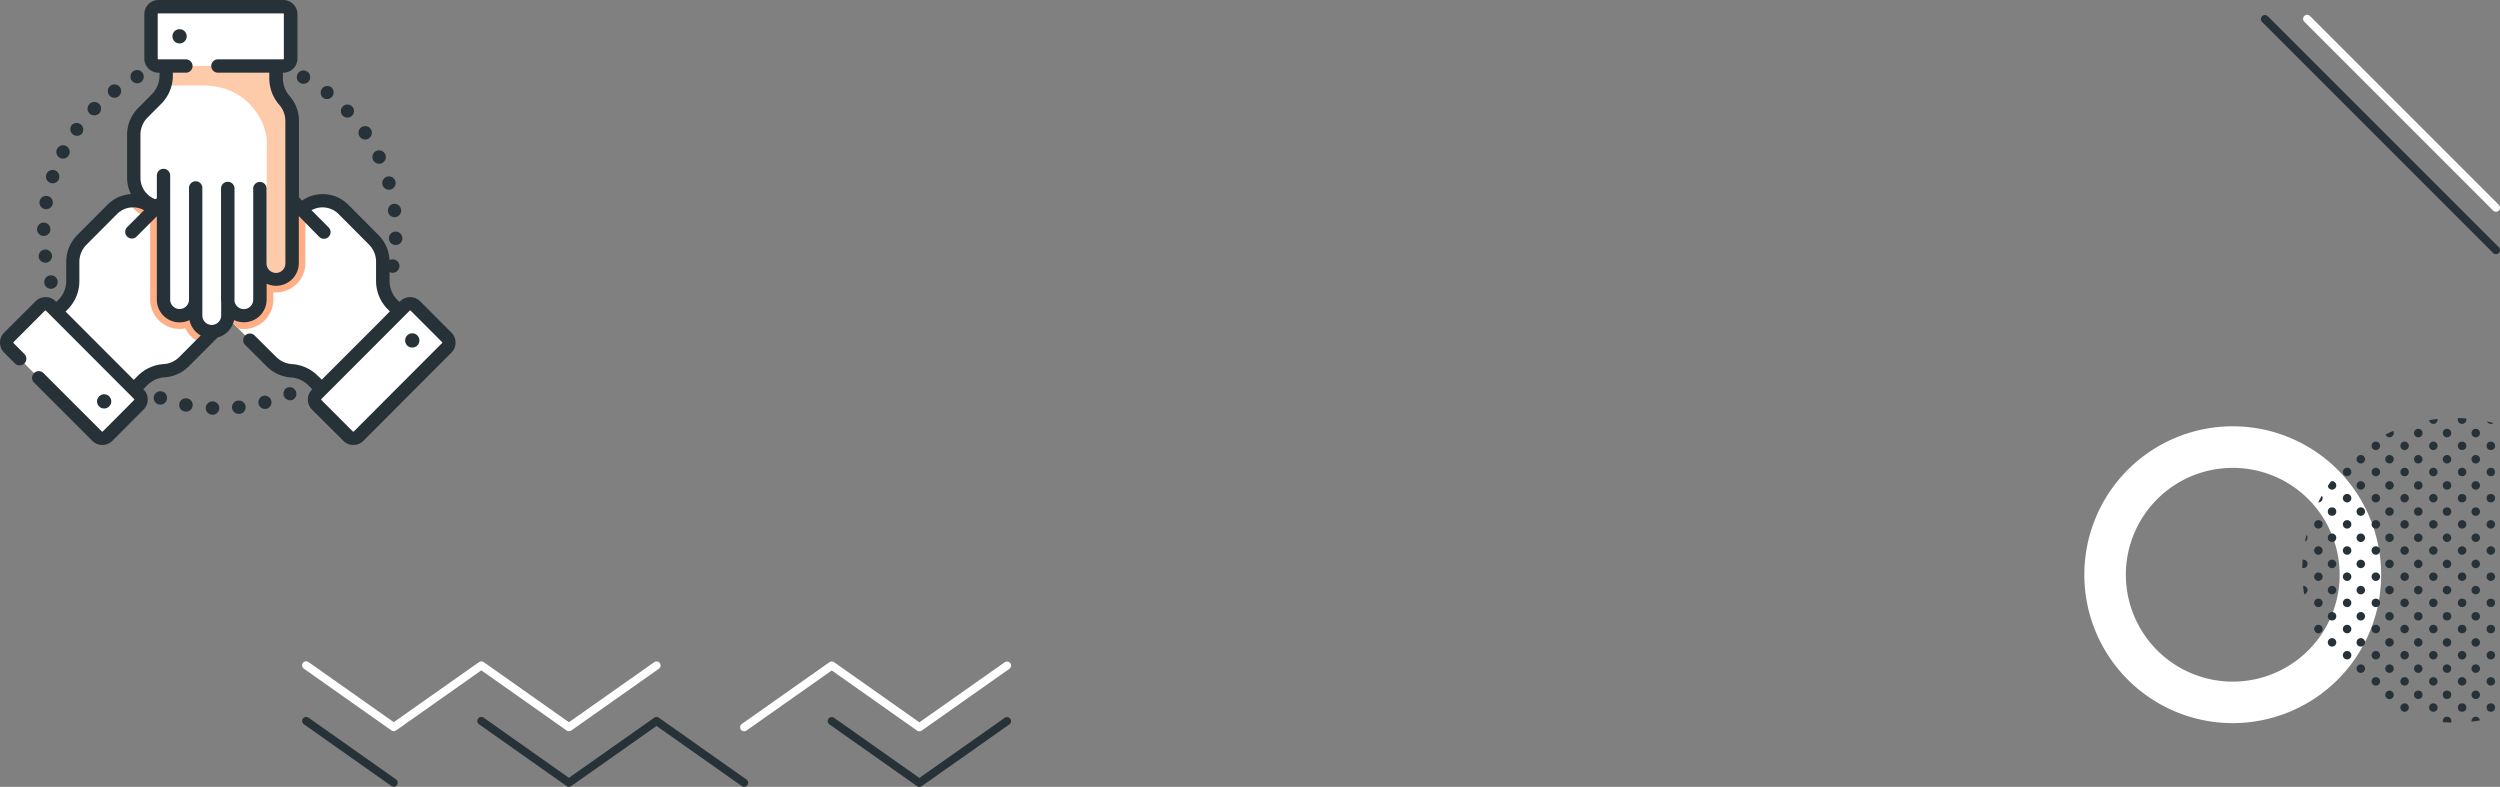 <svg id="beaa0c55-2e9e-41a7-a2f8-1c91abd56d9f" data-name="Calque 1" xmlns="http://www.w3.org/2000/svg" viewBox="0 0 1237.97 389.66"><rect x="0" y="0" width="1237.97" height="389.66" fill="#808080" stroke="none"/><g id="aa2091b3-3d53-4a30-b39e-471ec09a6f12" data-name="Calque 2"><g id="b9f102ba-b7ea-4eb8-a3a2-1595493b6797" data-name="Calque 2-2"><path d="M134.36,179.09,84.62,129.35A8,8,0,0,1,94.84,117a8.68,8.68,0,0,1,1,1L83.08,105.28a8,8,0,0,1,10.5-11.92l-4.87-4.87a8,8,0,0,1-2.34-5.65,7,7,0,0,1,.11-1.29,7.83,7.83,0,0,1,2.22-4.34,8,8,0,0,1,11.28,0l5.58,5.58a8,8,0,0,1-2.24-6.91,7.87,7.87,0,0,1,2.23-4.36,8,8,0,0,1,11.27,0l32.33,32.32.09-.13a14.59,14.59,0,0,1,20.62,0l15.07,15.07a15.52,15.52,0,0,1,4.53,10.92v9.43a16.61,16.61,0,0,0,4.87,11.75l3.37,3.36-38.45,38.45-4.29-4.3a16.73,16.73,0,0,0-10.69-4.84A15.38,15.38,0,0,1,134.36,179.09Z" transform="translate(0.04)" style="fill:#fff"/><path d="M156.76,195.22l43.64-43.63a3.67,3.67,0,0,1,5.19,0h0l15.55,15.54a3.7,3.7,0,0,1,0,5.21L177.51,216a3.68,3.68,0,0,1-5.2,0h0l-15.54-15.54a3.68,3.68,0,0,1,0-5.2Z" transform="translate(0.04)" style="fill:#fff"/><path d="M91.16,179.1l49.74-49.74a8,8,0,0,0,0-11.27,8,8,0,0,0-11.27,0l12.81-12.8a8,8,0,0,0,2.34-5.64,7.69,7.69,0,0,0-.11-1.27,8,8,0,0,0-9.24-6.53,8.1,8.1,0,0,0-3.5,1.53l4.88-4.87a8,8,0,0,0,2.34-5.64,8.06,8.06,0,0,0-2.33-5.64A7.87,7.87,0,0,0,132.46,75a8,8,0,0,0-6.91,2.23L120,82.8a8,8,0,1,0-11.3-11.26L76.38,103.87l-.09-.13a14.56,14.56,0,0,0-20.59,0l0,0L40.6,118.83a15.41,15.41,0,0,0-4.53,10.91v9.43a16.64,16.64,0,0,1-4.88,11.76l-3.36,3.36,38.44,38.44,4.3-4.29a16.59,16.59,0,0,1,10.68-4.84A15.47,15.47,0,0,0,91.16,179.1Z" transform="translate(0.04)" style="fill:#fff"/><path d="M68.76,195.23,25.13,151.59a3.68,3.68,0,0,0-5.2,0h0L4.38,167.13a3.68,3.68,0,0,0,0,5.2h0L48,216a3.69,3.69,0,0,0,5.2,0l15.54-15.54a3.68,3.68,0,0,0,.05-5.2Z" transform="translate(0.04)" style="fill:#fff"/><path d="M144.58,59.89v70.34a8,8,0,0,1-15.93,1.49,7.42,7.42,0,0,1,0-1.49v18.12a8,8,0,0,1-2.33,5.64,7.15,7.15,0,0,1-1,.82,8,8,0,0,1-12.55-5.46v6.89a8,8,0,0,1-2.34,5.64,7.37,7.37,0,0,1-1,.85,8,8,0,0,1-12.6-6.47v-7.89a8,8,0,0,1-15.93,1.5,7.52,7.52,0,0,1,0-1.5V102.63h-.16A14.57,14.57,0,0,1,66.21,88.07V66.75a15.47,15.47,0,0,1,4.51-10.92l6.66-6.67A16.62,16.62,0,0,0,82.24,37.4V32.64h54.37v6.08a16.66,16.66,0,0,0,4.13,11A15.42,15.42,0,0,1,144.58,59.89Z" transform="translate(0.04)" style="fill:#fedfc5"/><path d="M140.91,118.09a8,8,0,0,0-11.27,0l12.81-12.8a8,8,0,0,0,2.34-5.64A8.14,8.14,0,0,0,142.46,94a8,8,0,0,0-10.52-.65l4.88-4.87a8,8,0,0,0,2.34-5.64,8.06,8.06,0,0,0-2.33-5.64,7.88,7.88,0,0,0-4.37-2.2,8,8,0,0,0-6.91,2.23L120,82.8a8,8,0,1,0-11.3-11.26L76.38,103.87l-.09-.13a14.49,14.49,0,0,0-13.19-4,21.39,21.39,0,0,0,11.22,8.48v40.09a14.59,14.59,0,0,0,14.57,14.58,14.34,14.34,0,0,0,2.85-.28,14.53,14.53,0,0,0,8.45,7.42l40.71-40.71A8,8,0,0,0,140.91,118.09Z" transform="translate(0.04)" style="fill:#ffae85"/><path d="M151.18,130.23V102.1a15.72,15.72,0,0,0-2,1.64l-.09.12L116.82,71.54a8,8,0,0,0-11.27,0,8,8,0,0,0,0,11.27L100,77.22a8,8,0,0,0-13.5,4.33,7.05,7.05,0,0,0-.1,1.3,8,8,0,0,0,2.34,5.64l4.87,4.87A8,8,0,0,0,83.1,105.28l12.81,12.81a8,8,0,1,0-12.36,10.16,8.17,8.17,0,0,0,1.1,1.1L118,162.68a14.78,14.78,0,0,0,2.74.25,14.56,14.56,0,0,0,14.57-14.55v-3.62c.45,0,.9.06,1.36.06A14.6,14.6,0,0,0,151.18,130.23Z" transform="translate(0.04)" style="fill:#ffae85"/><path d="M144.58,59.89v70.34a8,8,0,0,1-8,8h-.37a7.8,7.8,0,0,1-4.28-1.5h0a8,8,0,0,1-3.3-6.47v18.12A8,8,0,0,1,126.3,154a7.15,7.15,0,0,1-1,.82,8,8,0,0,1-12.55-5.46v6.89a8,8,0,0,1-2.34,5.64,7.37,7.37,0,0,1-1,.85,8,8,0,0,1-12.6-6.47V148.4a8,8,0,0,1-15.93,1.5,7.52,7.52,0,0,1,0-1.5V102.63h-.16A14.57,14.57,0,0,1,66.21,88.07V66.75a15.47,15.47,0,0,1,4.51-10.92l6.66-6.67A16.66,16.66,0,0,0,82.24,37.4V32.64h54.37v6.08a15,15,0,0,0,.53,4.11,16.53,16.53,0,0,0,3.6,6.87A15.52,15.52,0,0,1,144.58,59.89Z" transform="translate(0.04)" style="fill:#fff"/><path d="M144.58,59.89v70.34a8,8,0,0,1-8,8h-.37a7.8,7.8,0,0,1-4.28-1.5L132.07,69a10,10,0,0,0-.27-1.88c-3-14.81-15.53-24.73-30.65-24.73H81.5a16.7,16.7,0,0,0,.74-4.91V32.64h54.37v6.08a15,15,0,0,0,.53,4.11,16.53,16.53,0,0,0,3.6,6.87A15.52,15.52,0,0,1,144.58,59.89Z" transform="translate(0.04)" style="fill:#fecbaa"/><path d="M140.14,32.64H78.43A3.67,3.67,0,0,1,74.75,29V7a3.69,3.69,0,0,1,3.68-3.7h61.71A3.69,3.69,0,0,1,143.83,7h0V29A3.68,3.68,0,0,1,140.14,32.64Z" transform="translate(0.04)" style="fill:#fff"/><path d="M92.66,197.29,92,200.53l.64-3.24a3.3,3.3,0,1,0-1.28,6.48h.06a3.36,3.36,0,0,0,.63.06,3.3,3.3,0,0,0,.61-6.55Z" transform="translate(0.04)" style="fill:#263238"/><path d="M117.92,198.35l.33,3.29-.34-3.28a3.3,3.3,0,0,0,.34,6.59h.43a3.29,3.29,0,0,0,2.89-3.65h0A3.33,3.33,0,0,0,117.92,198.35Z" transform="translate(0.04)" style="fill:#263238"/><path d="M105.27,198.77h0a3.3,3.3,0,1,0-.25,6.6h.15a3.3,3.3,0,0,0,.14-6.6h0Z" transform="translate(0.04)" style="fill:#263238"/><path d="M80.46,193.93h0A3.31,3.31,0,1,0,82.68,197a3.29,3.29,0,0,0-2.22-3.11Z" transform="translate(0.04)" style="fill:#263238"/><path d="M130.39,196l.81,3.2-.82-3.2a3.3,3.3,0,1,0,1.65,6.4h.09a3.31,3.31,0,0,0-1.73-6.38Z" transform="translate(0.04)" style="fill:#263238"/><path d="M142.33,191.88l1.31,3-1.32-3a3.3,3.3,0,0,0,1.32,6.33,3.35,3.35,0,0,0,1.32-.27H145a3.3,3.3,0,0,0-2.71-6Z" transform="translate(0.04)" style="fill:#263238"/><path d="M67.84,41.27a3.3,3.3,0,1,0-1.54-6.22h0a3.3,3.3,0,0,0,1.58,6.2Z" transform="translate(0.04)" style="fill:#263238"/><path d="M29.63,78.17a3.27,3.27,0,0,0,1.53.38,3.3,3.3,0,0,0,2.93-1.77l.06-.11a3.31,3.31,0,1,0-4.52,1.5Z" transform="translate(0.04)" style="fill:#263238"/><path d="M25,90.6a3.28,3.28,0,0,0,4.17-2l0,0,0-.13A3.31,3.31,0,1,0,25,90.6Z" transform="translate(0.04)" style="fill:#263238"/><path d="M36.14,66.62a3.31,3.31,0,0,0,4.62-.73v-.06A3.3,3.3,0,0,0,35.43,62l2.66,2-2.67-2A3.32,3.32,0,0,0,36.14,66.62Z" transform="translate(0.04)" style="fill:#263238"/><path d="M56.62,48.41a3.31,3.31,0,1,0-1.9-6h0l-.08.06a3.31,3.31,0,0,0,2,5.94Z" transform="translate(0.04)" style="fill:#263238"/><path d="M22,140.71A3.31,3.31,0,0,0,25.18,143a3.37,3.37,0,0,0,1-.15A3.33,3.33,0,1,0,22,140.56Z" transform="translate(0.04)" style="fill:#263238"/><path d="M46.64,57.12a3.32,3.32,0,1,0-2.3-5.67l-.06.06a3.3,3.3,0,0,0,0,4.67A3.34,3.34,0,0,0,46.64,57.12Z" transform="translate(0.04)" style="fill:#263238"/><path d="M25.68,126.3a3.31,3.31,0,0,0-6.56.82v.13a3.29,3.29,0,0,0,3.26,2.82,3.84,3.84,0,0,0,.48,0,3.31,3.31,0,0,0,2.83-3.73Z" transform="translate(0.04)" style="fill:#263238"/><path d="M21.53,116.84h.1a3.3,3.3,0,0,0,3.3-3.21v-.14a3.31,3.31,0,1,0-3.4,3.35Z" transform="translate(0.04)" style="fill:#263238"/><path d="M22.25,103.59h.59a3.3,3.3,0,0,0,3.25-2.72.33.33,0,0,1,0-.14,3.3,3.3,0,1,0-3.86,2.81Z" transform="translate(0.04)" style="fill:#263238"/><path d="M178.09,67.66a3.28,3.28,0,0,0,2.72,1.43,3.22,3.22,0,0,0,1.87-.59,3.31,3.31,0,0,0,.85-4.59l-2.74,1.84,2.73-1.86a3.3,3.3,0,1,0-5.47,3.71Z" transform="translate(0.04)" style="fill:#263238"/><path d="M195,100.9a3.31,3.31,0,0,0-2.91,3.66v.14a3.3,3.3,0,0,0,3.27,2.84h.47a3.33,3.33,0,0,0-.85-6.6Z" transform="translate(0.04)" style="fill:#263238"/><path d="M189.39,91.58h0a3.3,3.3,0,0,0,6.34-1.86h0a3.3,3.3,0,1,0-6.34,1.86Z" transform="translate(0.04)" style="fill:#263238"/><path d="M184.72,79.23a3.32,3.32,0,0,0,3,1.85,3.06,3.06,0,0,0,1.45-.34,3.28,3.28,0,0,0,1.52-4.38v0l-3,1.4,3-1.4a3.31,3.31,0,0,0-6,2.8Z" transform="translate(0.04)" style="fill:#263238"/><path d="M169.77,57.34a3.24,3.24,0,1,0-.1-.1Z" transform="translate(0.04)" style="fill:#263238"/><path d="M196,114.7a3.32,3.32,0,1,0-.28,6.64h.18a3.31,3.31,0,0,0,3.3-3.13v-.13A3.3,3.3,0,0,0,196,114.7Z" transform="translate(0.04)" style="fill:#263238"/><path d="M148.64,41.12h.08a3.3,3.3,0,0,0,3.11-5.83l-1.6,2.89,1.59-2.89a3.3,3.3,0,1,0-3.18,5.79Z" transform="translate(0.04)" style="fill:#263238"/><path d="M159.82,48.37h.05a3.3,3.3,0,0,0,4-5.26h0a3.31,3.31,0,0,0-4,5.25Z" transform="translate(0.04)" style="fill:#263238"/><path d="M223.49,164.71,208,149.18a7,7,0,0,0-9.88,0l-.36.36-1-1a13.32,13.32,0,0,1-2.89-4.33,3.22,3.22,0,0,0-.24-.61,13.45,13.45,0,0,1-.77-4.49V134.7a3.18,3.18,0,0,0,1,.33,3.66,3.66,0,0,0,.57.05,3.33,3.33,0,1,0,0-6.66,3.41,3.41,0,0,0-1.59.4,18.6,18.6,0,0,0-5.46-12.42l-15-15.07a17.87,17.87,0,0,0-22.83-2L148,97.72V59.89a18.76,18.76,0,0,0-4.65-12.37,13.31,13.31,0,0,1-3.31-8.8V36h.22a7,7,0,0,0,7-7V7a7,7,0,0,0-7-7H78.43a7,7,0,0,0-7,7V29a7,7,0,0,0,7,7h.51v1.4A13.22,13.22,0,0,1,75,46.82L68.38,53.5A18.66,18.66,0,0,0,62.9,66.75V88.07a17.87,17.87,0,0,0,1.92,8.05,17.77,17.77,0,0,0-11.59,5.21l-15,15.07a18.68,18.68,0,0,0-5.48,13.26v9.43a13.24,13.24,0,0,1-3.9,9.43l-1,1h0l-.36-.36a7,7,0,0,0-9.88,0L2,164.71a7,7,0,0,0,0,9.88l5.31,5.32a3.31,3.31,0,0,0,4.79-4.57l-.1-.1-5.31-5.32a.38.38,0,0,1,0-.54h0L22.2,153.85a.36.36,0,0,1,.51,0h0l2.7,2.7h0l36.82,36.88,4.12,4.13a.38.38,0,0,1,0,.54h0L50.88,213.64a.36.36,0,0,1-.51,0h0l-29-29a3.31,3.31,0,0,0-4.68,4.67l29,29a7,7,0,0,0,9.88,0l15.51-15.54a7,7,0,0,0,0-9.88l-.17-.16,2-2a13.28,13.28,0,0,1,8.54-3.88,18.65,18.65,0,0,0,12-5.45l14.25-14.28a11.32,11.32,0,0,0,8.18-8.62,11.14,11.14,0,0,0,4.82,1.09A11.27,11.27,0,0,0,132,148.35V140.5a11.25,11.25,0,0,0,15.93-10.27V107L158,117.25a3.34,3.34,0,0,0,2.35,1,3.31,3.31,0,0,0,2.34-5.64l-8.48-8.51a11.24,11.24,0,0,1,13.42,1.9l15,15.07a12.08,12.08,0,0,1,3.55,8.59v9.43a19.83,19.83,0,0,0,5.83,14.1l1,1L188.29,159l-29,29-1.61-1.62-.05,0-.29-.28a19.82,19.82,0,0,0-12.79-5.8,12.09,12.09,0,0,1-7.79-3.54L125.91,166a3.31,3.31,0,0,0-4.66,4.69l10.85,10.79a18.72,18.72,0,0,0,12,5.45,13.36,13.36,0,0,1,8.55,3.87l.16.16a3.57,3.57,0,0,0,.27.28l1.52,1.52-.16.17a7,7,0,0,0,0,9.88L170,218.31a7,7,0,0,0,9.88,0l43.64-43.72A7,7,0,0,0,223.49,164.71Zm-28.44-32.85H195l-.6-.12ZM88.75,176.77A12.08,12.08,0,0,1,81,180.3a19.87,19.87,0,0,0-12.8,5.8l-2,2-1.75-1.76-.07-.07-31.95-32,1-1a19.83,19.83,0,0,0,5.83-14.1v-9.43a12.08,12.08,0,0,1,3.55-8.59L57.9,106a11.23,11.23,0,0,1,13.4-1.91l-8.49,8.5a3.31,3.31,0,0,0,4.68,4.67L77.62,107.1v41.25a11.26,11.26,0,0,0,16.16,10.16,11.32,11.32,0,0,0,5.6,7.61Zm52.53-46.53a4.67,4.67,0,1,1-9.33.43,3.09,3.09,0,0,1,0-.43V93.38a3.3,3.3,0,1,0-6.6,0h0v55a4.66,4.66,0,0,1-9.26.77V93.35a3.34,3.34,0,0,0-6.68,0v55a7.31,7.31,0,0,0,.07,1.24v6.65a4.66,4.66,0,0,1-9.32,0h0V93.31A3.31,3.31,0,1,0,93.55,93a2.16,2.16,0,0,0,0,.36v55a4.66,4.66,0,0,1-9.32,0h0V86.89a3.3,3.3,0,0,0-6.6,0V98.26a3.45,3.45,0,0,0-.8.38,11.32,11.32,0,0,1-7.32-10.57V66.75a12.06,12.06,0,0,1,3.55-8.58l6.66-6.68A19.76,19.76,0,0,0,85.55,37.4V36h6.64a3.31,3.31,0,0,0,0-6.61H78.43a.38.38,0,0,1-.37-.37h0V7a.38.38,0,0,1,.36-.38h61.72a.38.38,0,0,1,.38.38h0V29a.38.38,0,0,1-.38.38H107.7a3.31,3.31,0,0,0,0,6.61h25.61v2.77a20,20,0,0,0,4.95,13.16,12.15,12.15,0,0,1,3,8Zm77.54,39.68-43.64,43.72a.39.39,0,0,1-.27.11.36.36,0,0,1-.26-.11L159.14,198.1a.38.38,0,0,1,0-.54h0l2.5-2.5h0L187,169.68l15.81-15.83a.37.37,0,0,1,.52,0h0l15.51,15.53a.38.38,0,0,1,0,.54Z" transform="translate(0.04)" style="fill:#263238"/><path d="M88.89,14.45A3.53,3.53,0,1,0,92.41,18a3.53,3.53,0,0,0-3.52-3.55Z" transform="translate(0.04)" style="fill:#263238"/><path d="M204.13,165.05a3.53,3.53,0,1,0,3.51,3.55v0A3.53,3.53,0,0,0,204.13,165.05Z" transform="translate(0.04)" style="fill:#263238"/><path d="M55.06,198.75a3.52,3.52,0,1,0-3.52,3.53A3.53,3.53,0,0,0,55.06,198.75Z" transform="translate(0.04)" style="fill:#263238"/><path d="M1105.58,358.08a73.49,73.49,0,1,0-73.48-73.5v0A73.48,73.48,0,0,0,1105.58,358.08Zm0-126.41a52.93,52.93,0,1,1-52.92,52.94h0a52.93,52.93,0,0,1,52.92-52.93Z" transform="translate(0.04)" style="fill:#fff"/><path d="M1225.92,354.91a2.1,2.1,0,0,0-2.1,2.1,1.82,1.82,0,0,0,0,.33c1.39-.15,2.77-.35,4.14-.58A2.09,2.09,0,0,0,1225.92,354.91Z" transform="translate(0.04)" style="fill:#263238"/><path d="M1211.69,354.91a2.1,2.1,0,0,0-2.1,2.1,2,2,0,0,0,.1.59c1.3.1,2.62.16,4,.19a2.1,2.1,0,0,0-2-2.88Z" transform="translate(0.04)" style="fill:#263238"/><path d="M1225.92,346.15a2.1,2.1,0,1,0-2.1-2.1h0A2.1,2.1,0,0,0,1225.92,346.15Z" transform="translate(0.04)" style="fill:#263238"/><circle cx="1211.73" cy="344.05" r="2.1" style="fill:#263238"/><circle cx="1197.5" cy="344.05" r="2.1" style="fill:#263238"/><path d="M1183.22,342a2.1,2.1,0,1,0,2.1,2.1h0A2.1,2.1,0,0,0,1183.22,342Z" transform="translate(0.04)" style="fill:#263238"/><path d="M1225.92,333.19a2.1,2.1,0,1,0-2.1-2.1h0A2.1,2.1,0,0,0,1225.92,333.19Z" transform="translate(0.04)" style="fill:#263238"/><path d="M1211.69,333.19a2.1,2.1,0,1,0-2.1-2.1h0A2.1,2.1,0,0,0,1211.69,333.19Z" transform="translate(0.04)" style="fill:#263238"/><path d="M1197.46,329a2.1,2.1,0,1,0,2.1,2.1h0A2.1,2.1,0,0,0,1197.46,329Z" transform="translate(0.04)" style="fill:#263238"/><path d="M1183.22,329a2.1,2.1,0,1,0,2.1,2.1h0A2.1,2.1,0,0,0,1183.22,329Z" transform="translate(0.04)" style="fill:#263238"/><path d="M1169,329a2.1,2.1,0,1,0,2.1,2.1h0A2.1,2.1,0,0,0,1169,329Z" transform="translate(0.04)" style="fill:#263238"/><path d="M1225.92,320.23a2.1,2.1,0,1,0-2.1-2.1h0A2.1,2.1,0,0,0,1225.92,320.23Z" transform="translate(0.04)" style="fill:#263238"/><path d="M1211.69,320.23a2.1,2.1,0,1,0-2.1-2.1h0A2.1,2.1,0,0,0,1211.69,320.23Z" transform="translate(0.04)" style="fill:#263238"/><path d="M1197.46,316a2.1,2.1,0,1,0,2.1,2.1h0A2.1,2.1,0,0,0,1197.46,316Z" transform="translate(0.04)" style="fill:#263238"/><path d="M1183.22,316a2.1,2.1,0,1,0,2.1,2.1h0A2.1,2.1,0,0,0,1183.22,316Z" transform="translate(0.04)" style="fill:#263238"/><path d="M1169,316a2.1,2.1,0,1,0,2.1,2.1h0A2.1,2.1,0,0,0,1169,316Z" transform="translate(0.04)" style="fill:#263238"/><path d="M1154.76,316a2.1,2.1,0,1,0,2.1,2.1h0A2.1,2.1,0,0,0,1154.76,316Z" transform="translate(0.04)" style="fill:#263238"/><path d="M1225.92,307.27a2.1,2.1,0,1,0-2.1-2.1h0A2.1,2.1,0,0,0,1225.92,307.27Z" transform="translate(0.04)" style="fill:#263238"/><circle cx="1211.73" cy="305.17" r="2.1" style="fill:#263238"/><circle cx="1197.5" cy="305.17" r="2.1" style="fill:#263238"/><path d="M1183.22,303.07a2.1,2.1,0,1,0,2.1,2.1h0A2.1,2.1,0,0,0,1183.22,303.07Z" transform="translate(0.04)" style="fill:#263238"/><path d="M1169,303.07a2.1,2.1,0,1,0,2.1,2.1h0A2.1,2.1,0,0,0,1169,303.07Z" transform="translate(0.04)" style="fill:#263238"/><circle cx="1154.8" cy="305.17" r="2.1" style="fill:#263238"/><path d="M1225.92,294.31a2.1,2.1,0,1,0-2.1-2.1h0A2.1,2.1,0,0,0,1225.92,294.31Z" transform="translate(0.04)" style="fill:#263238"/><path d="M1211.69,294.31a2.1,2.1,0,1,0-2.1-2.1h0A2.1,2.1,0,0,0,1211.69,294.31Z" transform="translate(0.04)" style="fill:#263238"/><path d="M1197.46,290.11a2.1,2.1,0,1,0,2.1,2.1h0A2.1,2.1,0,0,0,1197.46,290.11Z" transform="translate(0.04)" style="fill:#263238"/><path d="M1183.22,290.11a2.1,2.1,0,1,0,2.1,2.1h0A2.1,2.1,0,0,0,1183.22,290.11Z" transform="translate(0.04)" style="fill:#263238"/><path d="M1169,290.11a2.1,2.1,0,1,0,2.1,2.1h0A2.1,2.1,0,0,0,1169,290.11Z" transform="translate(0.04)" style="fill:#263238"/><path d="M1154.76,290.11a2.1,2.1,0,1,0,2.1,2.1h0A2.1,2.1,0,0,0,1154.76,290.11Z" transform="translate(0.04)" style="fill:#263238"/><path d="M1142.62,292.21a2.1,2.1,0,0,0-2.1-2.1h-.11q.21,2.08.54,4.14A2.09,2.09,0,0,0,1142.62,292.21Z" transform="translate(0.04)" style="fill:#263238"/><path d="M1225.92,281.35a2.1,2.1,0,1,0-2.1-2.1h0A2.1,2.1,0,0,0,1225.92,281.35Z" transform="translate(0.04)" style="fill:#263238"/><path d="M1211.69,281.35a2.1,2.1,0,1,0-2.1-2.1h0A2.1,2.1,0,0,0,1211.69,281.35Z" transform="translate(0.04)" style="fill:#263238"/><path d="M1197.46,277.15a2.1,2.1,0,1,0,2.1,2.1h0A2.1,2.1,0,0,0,1197.46,277.15Z" transform="translate(0.04)" style="fill:#263238"/><path d="M1183.22,277.15a2.1,2.1,0,1,0,2.1,2.1h0A2.1,2.1,0,0,0,1183.22,277.15Z" transform="translate(0.04)" style="fill:#263238"/><path d="M1169,277.15a2.1,2.1,0,1,0,2.1,2.1h0A2.1,2.1,0,0,0,1169,277.15Z" transform="translate(0.04)" style="fill:#263238"/><path d="M1154.76,277.15a2.1,2.1,0,1,0,2.1,2.1h0A2.1,2.1,0,0,0,1154.76,277.15Z" transform="translate(0.04)" style="fill:#263238"/><path d="M1142.62,279.25a2.1,2.1,0,0,0-2.1-2.1h-.32c-.09,1.36-.15,2.72-.17,4.1a2,2,0,0,0,.49.07A2.1,2.1,0,0,0,1142.62,279.25Z" transform="translate(0.04)" style="fill:#263238"/><path d="M1225.92,268.39a2.1,2.1,0,1,0-2.1-2.1h0A2.1,2.1,0,0,0,1225.92,268.39Z" transform="translate(0.04)" style="fill:#263238"/><path d="M1211.69,268.39a2.1,2.1,0,1,0-2.1-2.1h0A2.1,2.1,0,0,0,1211.69,268.39Z" transform="translate(0.04)" style="fill:#263238"/><path d="M1197.46,264.19a2.1,2.1,0,1,0,2.1,2.1h0A2.1,2.1,0,0,0,1197.46,264.19Z" transform="translate(0.04)" style="fill:#263238"/><path d="M1183.22,264.19a2.1,2.1,0,1,0,2.1,2.1h0A2.1,2.1,0,0,0,1183.22,264.19Z" transform="translate(0.04)" style="fill:#263238"/><path d="M1169,264.19a2.1,2.1,0,1,0,2.1,2.1h0A2.1,2.1,0,0,0,1169,264.19Z" transform="translate(0.04)" style="fill:#263238"/><path d="M1154.76,264.19a2.1,2.1,0,1,0,2.1,2.1h0A2.1,2.1,0,0,0,1154.76,264.19Z" transform="translate(0.04)" style="fill:#263238"/><path d="M1142.62,266.29a2.1,2.1,0,0,0-.55-1.41c-.26,1.1-.5,2.21-.71,3.33A2.09,2.09,0,0,0,1142.62,266.29Z" transform="translate(0.04)" style="fill:#263238"/><path d="M1225.92,255.43a2.1,2.1,0,1,0-2.1-2.1h0A2.1,2.1,0,0,0,1225.92,255.43Z" transform="translate(0.04)" style="fill:#263238"/><circle cx="1211.73" cy="253.33" r="2.1" style="fill:#263238"/><circle cx="1197.5" cy="253.33" r="2.1" style="fill:#263238"/><path d="M1183.22,251.23a2.1,2.1,0,1,0,2.1,2.1h0A2.1,2.1,0,0,0,1183.22,251.23Z" transform="translate(0.04)" style="fill:#263238"/><path d="M1169,251.23a2.1,2.1,0,1,0,2.1,2.1h0A2.1,2.1,0,0,0,1169,251.23Z" transform="translate(0.04)" style="fill:#263238"/><circle cx="1154.8" cy="253.33" r="2.1" style="fill:#263238"/><path d="M1225.92,242.47a2.1,2.1,0,1,0-2.1-2.1h0A2.1,2.1,0,0,0,1225.92,242.47Z" transform="translate(0.04)" style="fill:#263238"/><circle cx="1211.73" cy="240.37" r="2.1" style="fill:#263238"/><circle cx="1197.5" cy="240.37" r="2.1" style="fill:#263238"/><path d="M1183.22,238.27a2.1,2.1,0,1,0,2.1,2.1h0A2.1,2.1,0,0,0,1183.22,238.27Z" transform="translate(0.04)" style="fill:#263238"/><path d="M1169,238.27a2.1,2.1,0,1,0,2.1,2.1h0A2.1,2.1,0,0,0,1169,238.27Z" transform="translate(0.04)" style="fill:#263238"/><path d="M1154.76,242.47a2.1,2.1,0,0,0,0-4.2,2.33,2.33,0,0,0-.53.07c-.53.74-1,1.48-1.55,2.24A2.09,2.09,0,0,0,1154.76,242.47Z" transform="translate(0.04)" style="fill:#263238"/><path d="M1225.92,229.51a2.1,2.1,0,1,0-2.1-2.1h0A2.1,2.1,0,0,0,1225.92,229.51Z" transform="translate(0.04)" style="fill:#263238"/><path d="M1211.69,229.51a2.1,2.1,0,1,0-2.1-2.1h0A2.1,2.1,0,0,0,1211.69,229.51Z" transform="translate(0.04)" style="fill:#263238"/><path d="M1197.46,225.31a2.1,2.1,0,1,0,2.1,2.1h0A2.1,2.1,0,0,0,1197.46,225.31Z" transform="translate(0.04)" style="fill:#263238"/><path d="M1183.22,225.31a2.1,2.1,0,1,0,2.1,2.1h0A2.1,2.1,0,0,0,1183.22,225.31Z" transform="translate(0.04)" style="fill:#263238"/><path d="M1169,225.31a2.1,2.1,0,1,0,2.1,2.1h0A2.1,2.1,0,0,0,1169,225.31Z" transform="translate(0.04)" style="fill:#263238"/><path d="M1225.92,216.55a2.1,2.1,0,1,0-2.1-2.1h0A2.1,2.1,0,0,0,1225.92,216.55Z" transform="translate(0.04)" style="fill:#263238"/><path d="M1211.69,216.55a2.1,2.1,0,1,0-2.1-2.1h0A2.1,2.1,0,0,0,1211.69,216.55Z" transform="translate(0.04)" style="fill:#263238"/><path d="M1197.46,212.35a2.1,2.1,0,1,0,2.1,2.1h0A2.1,2.1,0,0,0,1197.46,212.35Z" transform="translate(0.04)" style="fill:#263238"/><path d="M1183.22,216.55a2.1,2.1,0,0,0,2.1-2.1,2.12,2.12,0,0,0-.29-1.07c-1.28.57-2.54,1.16-3.77,1.79A2.08,2.08,0,0,0,1183.22,216.55Z" transform="translate(0.04)" style="fill:#263238"/><circle cx="1233.43" cy="350.37" r="2.1" style="fill:#263238"/><circle cx="1219.2" cy="350.37" r="2.1" style="fill:#263238"/><path d="M1204.92,348.27a2.1,2.1,0,1,0,2.1,2.1h0A2.1,2.1,0,0,0,1204.92,348.27Z" transform="translate(0.04)" style="fill:#263238"/><path d="M1190.69,348.27a2.1,2.1,0,1,0,2.1,2.1h0A2.1,2.1,0,0,0,1190.69,348.27Z" transform="translate(0.04)" style="fill:#263238"/><path d="M1233.39,339.51a2.1,2.1,0,1,0-2.1-2.1h0A2.1,2.1,0,0,0,1233.39,339.51Z" transform="translate(0.04)" style="fill:#263238"/><path d="M1219.16,339.51a2.1,2.1,0,1,0-2.1-2.1h0A2.1,2.1,0,0,0,1219.16,339.51Z" transform="translate(0.04)" style="fill:#263238"/><path d="M1204.92,335.31a2.1,2.1,0,1,0,2.1,2.1h0A2.1,2.1,0,0,0,1204.92,335.31Z" transform="translate(0.04)" style="fill:#263238"/><path d="M1190.69,335.31a2.1,2.1,0,1,0,2.1,2.1h0A2.1,2.1,0,0,0,1190.69,335.31Z" transform="translate(0.04)" style="fill:#263238"/><path d="M1176.45,335.31a2.1,2.1,0,1,0,2.1,2.1h0A2.1,2.1,0,0,0,1176.45,335.31Z" transform="translate(0.04)" style="fill:#263238"/><path d="M1233.39,326.55a2.1,2.1,0,1,0-2.1-2.1h0A2.1,2.1,0,0,0,1233.39,326.55Z" transform="translate(0.04)" style="fill:#263238"/><path d="M1219.16,326.55a2.1,2.1,0,1,0-2.1-2.1h0A2.1,2.1,0,0,0,1219.16,326.55Z" transform="translate(0.04)" style="fill:#263238"/><path d="M1204.92,322.35a2.1,2.1,0,1,0,2.1,2.1h0A2.1,2.1,0,0,0,1204.92,322.35Z" transform="translate(0.04)" style="fill:#263238"/><path d="M1190.69,322.35a2.1,2.1,0,1,0,2.1,2.1h0A2.1,2.1,0,0,0,1190.69,322.35Z" transform="translate(0.04)" style="fill:#263238"/><path d="M1176.45,322.35a2.1,2.1,0,1,0,2.1,2.1h0A2.1,2.1,0,0,0,1176.45,322.35Z" transform="translate(0.04)" style="fill:#263238"/><path d="M1162.22,322.35a2.1,2.1,0,1,0,2.1,2.1h0A2.1,2.1,0,0,0,1162.22,322.35Z" transform="translate(0.04)" style="fill:#263238"/><circle cx="1233.43" cy="311.49" r="2.1" style="fill:#263238"/><circle cx="1219.2" cy="311.49" r="2.1" style="fill:#263238"/><path d="M1204.92,309.39a2.1,2.1,0,1,0,2.1,2.1h0A2.1,2.1,0,0,0,1204.92,309.39Z" transform="translate(0.04)" style="fill:#263238"/><path d="M1190.69,309.39a2.1,2.1,0,1,0,2.1,2.1h0A2.1,2.1,0,0,0,1190.69,309.39Z" transform="translate(0.04)" style="fill:#263238"/><path d="M1176.45,309.39a2.1,2.1,0,1,0,2.1,2.1h0A2.1,2.1,0,0,0,1176.45,309.39Z" transform="translate(0.04)" style="fill:#263238"/><path d="M1162.22,309.39a2.1,2.1,0,1,0,2.1,2.1h0A2.1,2.1,0,0,0,1162.22,309.39Z" transform="translate(0.04)" style="fill:#263238"/><path d="M1148,313.59a2.1,2.1,0,1,0-2.1-2.1h0v.18c.17.41.35.82.53,1.23A2.12,2.12,0,0,0,1148,313.59Z" transform="translate(0.04)" style="fill:#263238"/><circle cx="1233.43" cy="298.53" r="2.1" style="fill:#263238"/><circle cx="1219.2" cy="298.53" r="2.1" style="fill:#263238"/><path d="M1204.92,296.43a2.1,2.1,0,1,0,2.1,2.1h0A2.1,2.1,0,0,0,1204.92,296.43Z" transform="translate(0.04)" style="fill:#263238"/><path d="M1190.69,296.43a2.1,2.1,0,1,0,2.1,2.1h0A2.1,2.1,0,0,0,1190.69,296.43Z" transform="translate(0.04)" style="fill:#263238"/><path d="M1176.45,296.43a2.1,2.1,0,1,0,2.1,2.1h0A2.1,2.1,0,0,0,1176.45,296.43Z" transform="translate(0.04)" style="fill:#263238"/><path d="M1162.22,296.43a2.1,2.1,0,1,0,2.1,2.1h0A2.1,2.1,0,0,0,1162.22,296.43Z" transform="translate(0.04)" style="fill:#263238"/><path d="M1148,296.43a2.1,2.1,0,1,0,2.1,2.1h0A2.1,2.1,0,0,0,1148,296.43Z" transform="translate(0.04)" style="fill:#263238"/><path d="M1233.39,287.67a2.1,2.1,0,1,0-2.1-2.1h0A2.1,2.1,0,0,0,1233.39,287.67Z" transform="translate(0.04)" style="fill:#263238"/><path d="M1219.16,287.67a2.1,2.1,0,1,0-2.1-2.1h0A2.1,2.1,0,0,0,1219.16,287.67Z" transform="translate(0.04)" style="fill:#263238"/><path d="M1204.92,283.47a2.1,2.1,0,1,0,2.1,2.1h0A2.1,2.1,0,0,0,1204.92,283.47Z" transform="translate(0.04)" style="fill:#263238"/><path d="M1190.69,283.47a2.1,2.1,0,1,0,2.1,2.1h0A2.1,2.1,0,0,0,1190.69,283.47Z" transform="translate(0.04)" style="fill:#263238"/><path d="M1176.45,283.47a2.1,2.1,0,1,0,2.1,2.1h0A2.1,2.1,0,0,0,1176.45,283.47Z" transform="translate(0.04)" style="fill:#263238"/><path d="M1162.22,283.47a2.1,2.1,0,1,0,2.1,2.1h0A2.1,2.1,0,0,0,1162.22,283.47Z" transform="translate(0.04)" style="fill:#263238"/><path d="M1148,283.47a2.1,2.1,0,1,0,2.1,2.1h0A2.1,2.1,0,0,0,1148,283.47Z" transform="translate(0.04)" style="fill:#263238"/><path d="M1233.39,274.71a2.1,2.1,0,1,0-2.1-2.1h0A2.1,2.1,0,0,0,1233.39,274.71Z" transform="translate(0.04)" style="fill:#263238"/><path d="M1219.16,274.71a2.1,2.1,0,1,0-2.1-2.1h0A2.1,2.1,0,0,0,1219.16,274.71Z" transform="translate(0.04)" style="fill:#263238"/><path d="M1204.92,270.51a2.1,2.1,0,1,0,2.1,2.1h0A2.1,2.1,0,0,0,1204.92,270.51Z" transform="translate(0.04)" style="fill:#263238"/><path d="M1190.69,270.51a2.1,2.1,0,1,0,2.1,2.1h0A2.1,2.1,0,0,0,1190.69,270.51Z" transform="translate(0.04)" style="fill:#263238"/><path d="M1176.45,270.51a2.1,2.1,0,1,0,2.1,2.1h0A2.1,2.1,0,0,0,1176.45,270.51Z" transform="translate(0.04)" style="fill:#263238"/><path d="M1162.22,270.51a2.1,2.1,0,1,0,2.1,2.1h0A2.1,2.1,0,0,0,1162.22,270.51Z" transform="translate(0.04)" style="fill:#263238"/><path d="M1148,270.51a2.1,2.1,0,1,0,2.1,2.1h0A2.1,2.1,0,0,0,1148,270.51Z" transform="translate(0.04)" style="fill:#263238"/><path d="M1233.39,261.75a2.1,2.1,0,1,0-2.1-2.1h0A2.1,2.1,0,0,0,1233.39,261.75Z" transform="translate(0.04)" style="fill:#263238"/><path d="M1219.16,261.75a2.1,2.1,0,1,0-2.1-2.1h0A2.1,2.1,0,0,0,1219.16,261.75Z" transform="translate(0.04)" style="fill:#263238"/><path d="M1204.92,257.55a2.1,2.1,0,1,0,2.1,2.1h0A2.1,2.1,0,0,0,1204.92,257.55Z" transform="translate(0.04)" style="fill:#263238"/><path d="M1190.69,257.55a2.1,2.1,0,1,0,2.1,2.1h0A2.1,2.1,0,0,0,1190.69,257.55Z" transform="translate(0.04)" style="fill:#263238"/><path d="M1176.45,257.55a2.1,2.1,0,1,0,2.1,2.1h0A2.1,2.1,0,0,0,1176.45,257.55Z" transform="translate(0.04)" style="fill:#263238"/><path d="M1162.22,257.55a2.1,2.1,0,1,0,2.1,2.1h0A2.1,2.1,0,0,0,1162.22,257.55Z" transform="translate(0.04)" style="fill:#263238"/><path d="M1148,257.55a2.1,2.1,0,1,0,2.1,2.1h0A2.1,2.1,0,0,0,1148,257.55Z" transform="translate(0.04)" style="fill:#263238"/><circle cx="1233.43" cy="246.69" r="2.1" style="fill:#263238"/><circle cx="1219.2" cy="246.69" r="2.1" style="fill:#263238"/><path d="M1204.92,244.59a2.1,2.1,0,1,0,2.1,2.1h0A2.1,2.1,0,0,0,1204.92,244.59Z" transform="translate(0.04)" style="fill:#263238"/><path d="M1190.69,244.59a2.1,2.1,0,1,0,2.1,2.1h0A2.1,2.1,0,0,0,1190.69,244.59Z" transform="translate(0.04)" style="fill:#263238"/><path d="M1176.45,244.59a2.1,2.1,0,1,0,2.1,2.1h0A2.1,2.1,0,0,0,1176.45,244.59Z" transform="translate(0.04)" style="fill:#263238"/><path d="M1162.22,244.59a2.1,2.1,0,1,0,2.1,2.1h0A2.1,2.1,0,0,0,1162.22,244.59Z" transform="translate(0.04)" style="fill:#263238"/><path d="M1150.09,246.69a2.11,2.11,0,0,0-.41-1.23c-.61,1.09-1.2,2.2-1.76,3.32h.07A2.1,2.1,0,0,0,1150.09,246.69Z" transform="translate(0.04)" style="fill:#263238"/><path d="M1233.39,235.83a2.1,2.1,0,1,0-2.1-2.1h0A2.1,2.1,0,0,0,1233.39,235.83Z" transform="translate(0.04)" style="fill:#263238"/><path d="M1219.16,235.83a2.1,2.1,0,1,0-2.1-2.1h0A2.1,2.1,0,0,0,1219.16,235.83Z" transform="translate(0.04)" style="fill:#263238"/><path d="M1204.92,231.63a2.1,2.1,0,1,0,2.1,2.1h0A2.1,2.1,0,0,0,1204.92,231.63Z" transform="translate(0.04)" style="fill:#263238"/><path d="M1190.69,231.63a2.1,2.1,0,1,0,2.1,2.1h0A2.1,2.1,0,0,0,1190.69,231.63Z" transform="translate(0.04)" style="fill:#263238"/><path d="M1176.45,231.63a2.1,2.1,0,1,0,2.1,2.1h0A2.1,2.1,0,0,0,1176.45,231.63Z" transform="translate(0.04)" style="fill:#263238"/><path d="M1162.22,231.63a2.1,2.1,0,1,0,2.1,2.1h0A2.1,2.1,0,0,0,1162.22,231.63Z" transform="translate(0.04)" style="fill:#263238"/><circle cx="1233.43" cy="220.77" r="2.1" style="fill:#263238"/><circle cx="1219.2" cy="220.77" r="2.1" style="fill:#263238"/><path d="M1204.92,218.67a2.1,2.1,0,1,0,2.1,2.1h0A2.1,2.1,0,0,0,1204.92,218.67Z" transform="translate(0.04)" style="fill:#263238"/><path d="M1190.69,218.67a2.1,2.1,0,1,0,2.1,2.1h0A2.1,2.1,0,0,0,1190.69,218.67Z" transform="translate(0.04)" style="fill:#263238"/><path d="M1176.45,218.67a2.1,2.1,0,1,0,2.1,2.1h0A2.1,2.1,0,0,0,1176.45,218.67Z" transform="translate(0.04)" style="fill:#263238"/><path d="M1233.39,209.91a2,2,0,0,0,1.26-.43c-1-.27-2.09-.52-3.14-.75A2.09,2.09,0,0,0,1233.39,209.91Z" transform="translate(0.04)" style="fill:#263238"/><path d="M1219.16,209.91a2.1,2.1,0,0,0,2.1-2.1,2,2,0,0,0-.1-.59c-1.31-.1-2.62-.16-4-.2a2.11,2.11,0,0,0,2,2.89Z" transform="translate(0.04)" style="fill:#263238"/><path d="M1204.92,209.91a2.1,2.1,0,0,0,2.1-2.1,1.93,1.93,0,0,0,0-.34c-1.39.16-2.78.35-4.14.58A2.08,2.08,0,0,0,1204.92,209.91Z" transform="translate(0.04)" style="fill:#263238"/><polyline points="411.87 357.07 455.25 387.66 498.65 357.1" style="fill:none;stroke:#263238;stroke-linecap:round;stroke-linejoin:round;stroke-width:4px"/><polyline points="238.35 357.01 281.72 387.61 325.11 357.04 368.48 387.63" style="fill:none;stroke:#263238;stroke-linecap:round;stroke-linejoin:round;stroke-width:4px"/><line x1="151.6" y1="356.99" x2="194.97" y2="387.58" style="fill:none;stroke:#263238;stroke-linecap:round;stroke-linejoin:round;stroke-width:4px"/><polyline points="368.49 360.12 411.88 329.55 455.26 360.14 498.66 329.58" style="fill:none;stroke:#fff;stroke-linecap:round;stroke-linejoin:round;stroke-width:4px"/><polyline points="151.6 329.47 194.98 360.06 238.36 329.5 281.73 360.09 325.12 329.52" style="fill:none;stroke:#fff;stroke-linecap:round;stroke-linejoin:round;stroke-width:4px"/><line x1="1121.57" y1="9.45" x2="1235.97" y2="123.85" style="fill:none;stroke:#263238;stroke-linecap:round;stroke-linejoin:round;stroke-width:4px"/><line x1="1142.46" y1="9.34" x2="1235.97" y2="102.85" style="fill:none;stroke:#fff;stroke-linecap:round;stroke-linejoin:round;stroke-width:4px"/></g></g></svg>